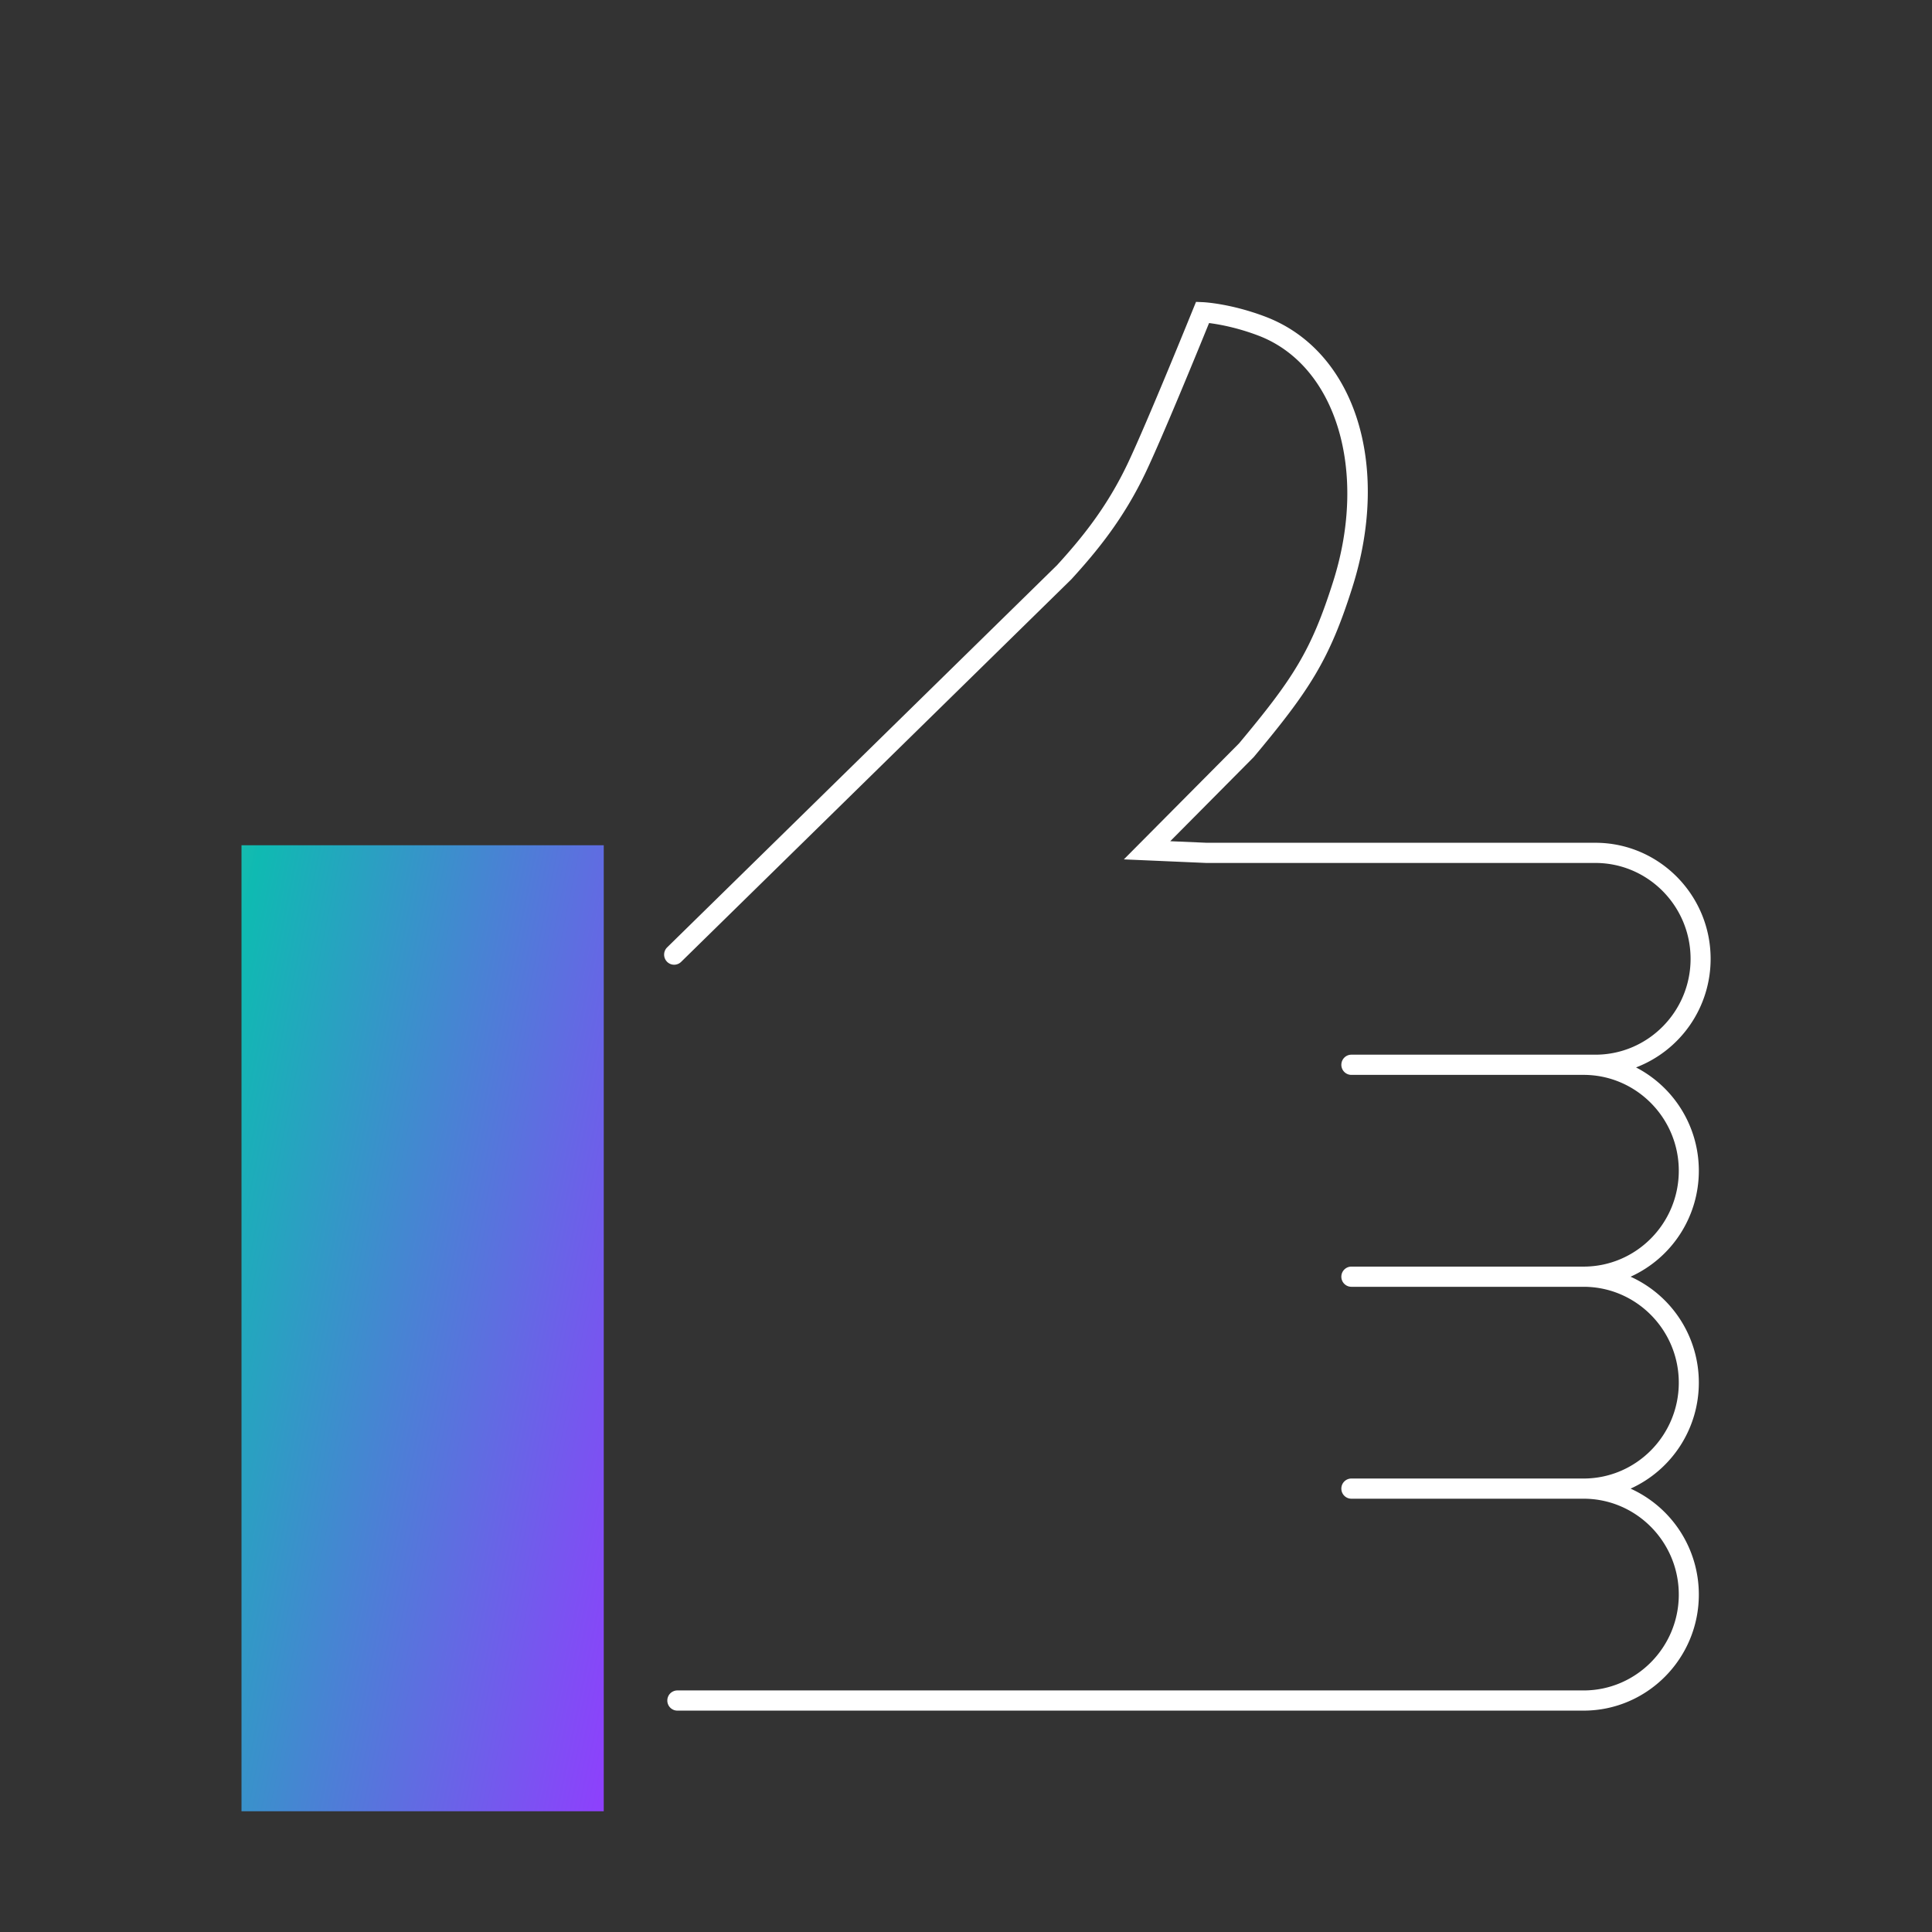 <svg xmlns="http://www.w3.org/2000/svg" width="96" height="96" fill="none"><rect width="100%" height="100%" fill="#333333" stroke="none"/><path fill="#fff" fill-rule="evenodd" d="M84.414 58.174a5.775 5.775 0 0 0-3.12-5.134A5.774 5.774 0 0 0 85 47.644c0-3.18-2.569-5.767-5.726-5.767H59.959l-1.81-.078 4.151-4.183c2.78-3.324 3.761-4.834 4.898-8.43 1.933-6.109.116-11.765-4.321-13.45-1.717-.652-3.042-.718-3.097-.721L59.43 15l-.134.327c-.022.056-2.275 5.618-3.248 7.676-1.05 2.22-2.323 3.763-3.526 5.082L33.15 47.075a.506.506 0 0 0-.009.71.496.496 0 0 0 .704.01l19.392-19.012c1.273-1.396 2.605-3.011 3.71-5.349.855-1.807 2.618-6.12 3.131-7.382.471.06 1.38.217 2.447.623 3.86 1.466 5.462 6.713 3.724 12.206-1.093 3.458-1.987 4.832-4.682 8.058l-5.723 5.763 4.094.178h19.336c2.608 0 4.73 2.137 4.73 4.764 0 2.626-2.122 4.763-4.73 4.763H67.149c-.275 0-.498.225-.498.502s.223.501.498.501h11.538c2.609 0 4.731 2.137 4.731 4.764 0 2.626-2.122 4.763-4.73 4.763h-11.54a.5.5 0 0 0-.497.502.5.5 0 0 0 .498.501h11.538c2.609 0 4.731 2.137 4.731 4.764 0 2.626-2.122 4.763-4.73 4.763h-11.54a.5.5 0 0 0-.497.502.5.5 0 0 0 .498.501h11.538c2.609 0 4.731 2.137 4.731 4.764 0 2.626-2.122 4.763-4.73 4.763h-45.03a.5.5 0 0 0-.499.502.5.5 0 0 0 .498.501h45.03c3.159 0 5.727-2.587 5.727-5.766a5.775 5.775 0 0 0-3.391-5.265 5.777 5.777 0 0 0 3.391-5.265 5.775 5.775 0 0 0-3.391-5.265 5.777 5.777 0 0 0 3.391-5.265z" clip-rule="evenodd"/><path fill="url(#paint0_linear)" fill-rule="evenodd" d="M12 90h18V42H12v48z" clip-rule="evenodd"/><defs><linearGradient id="paint0_linear" x1="-21.717" x2="28.805" y1="89.812" y2="100.065" gradientUnits="userSpaceOnUse"><stop stop-color="#C1EB4E"/><stop offset=".474" stop-color="#0FBAB2"/><stop offset=".999" stop-color="#923CFF"/></linearGradient></defs></svg>